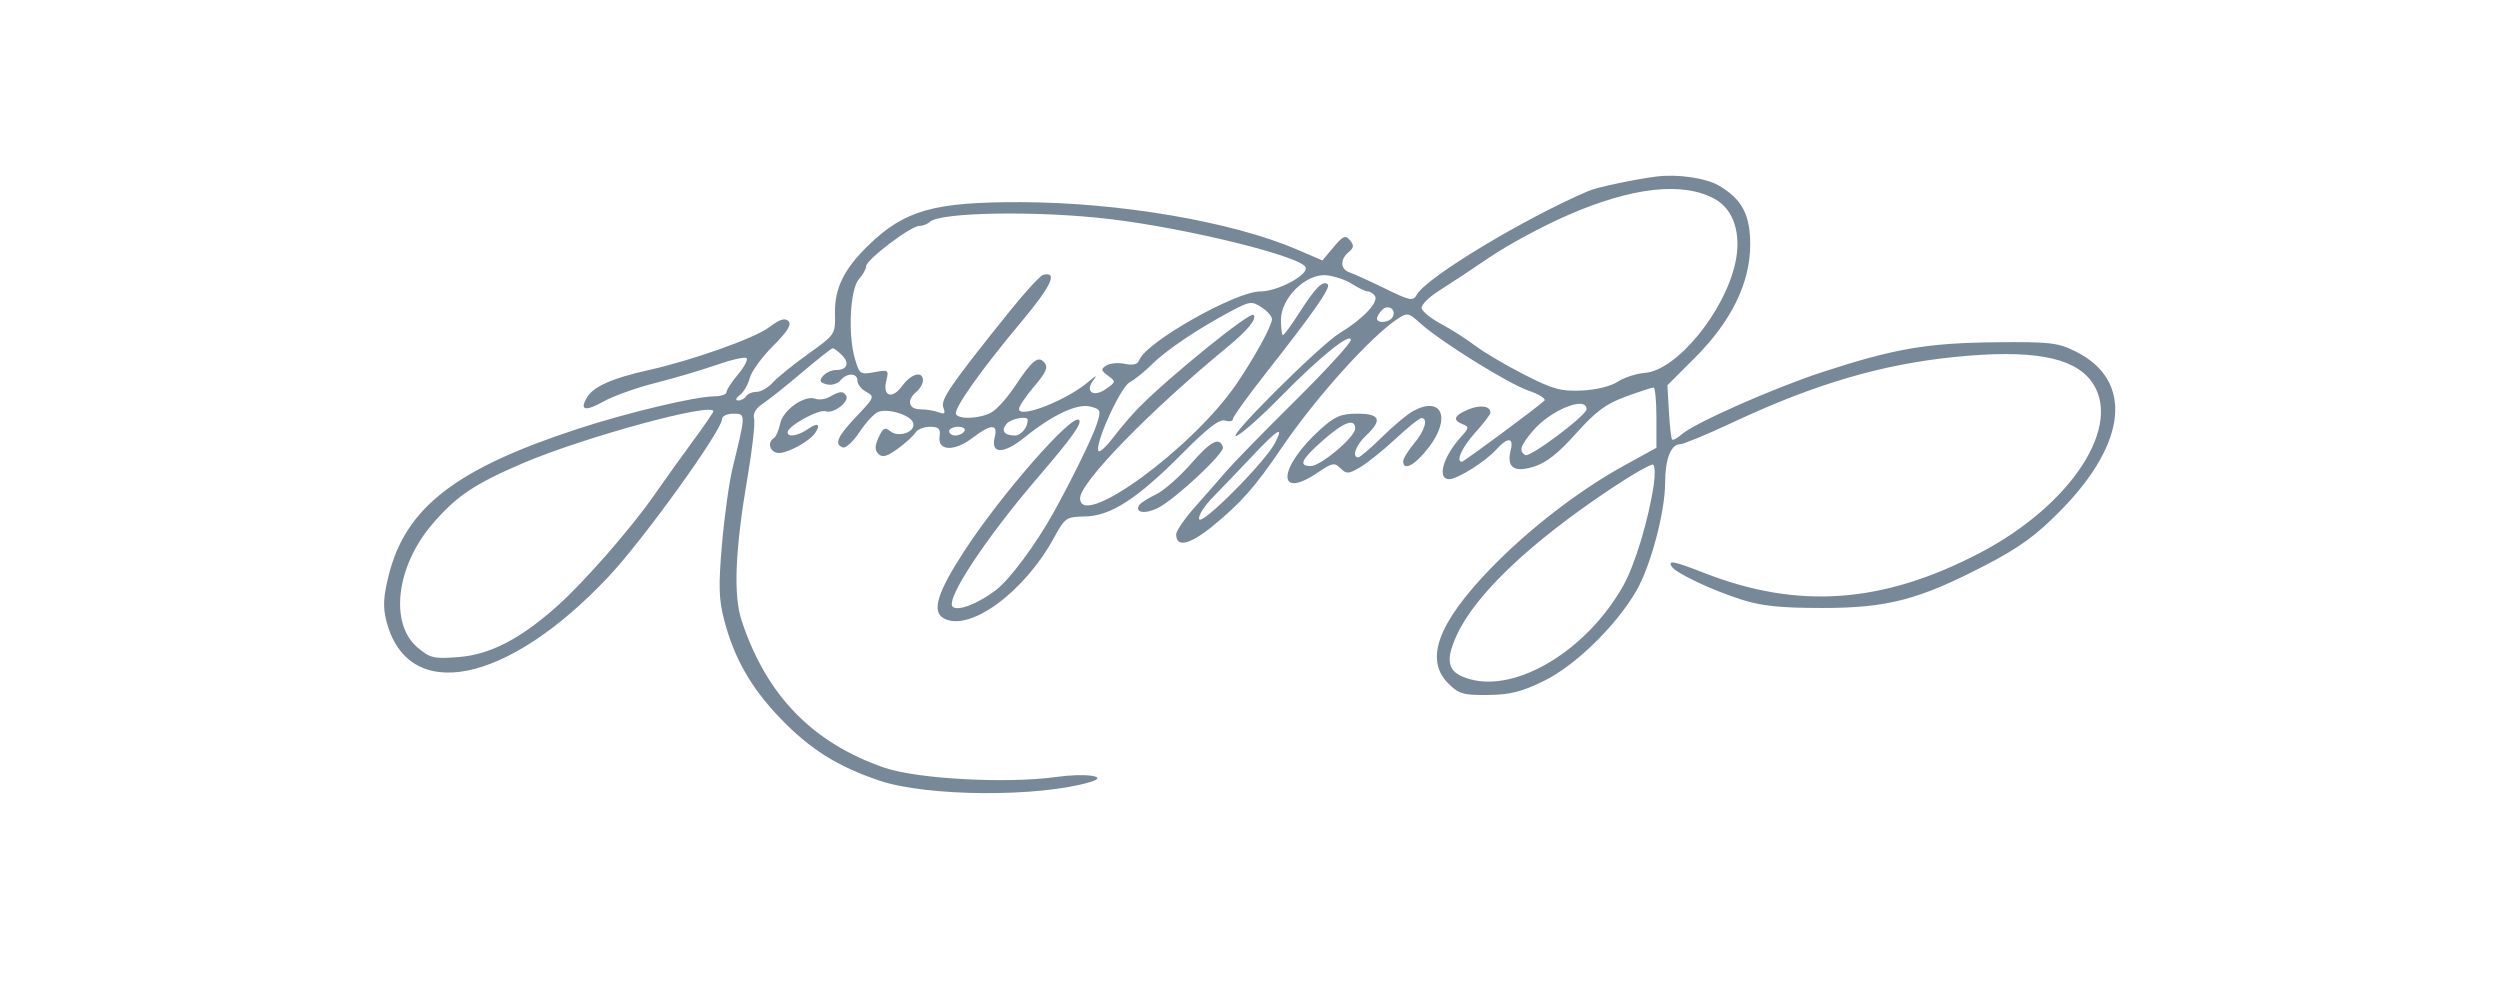 <?xml version="1.0" encoding="UTF-8" standalone="no" ?>
<!DOCTYPE svg PUBLIC "-//W3C//DTD SVG 1.1//EN" "http://www.w3.org/Graphics/SVG/1.1/DTD/svg11.dtd">
<svg xmlns="http://www.w3.org/2000/svg" version="1.1" width="5000" height="2000" viewBox="-560 -131.43 5000 2000"
     xml:space="preserve">
<desc>Created with Fabric.js 5.2.4</desc>
    <defs>
</defs>
    <a href="https://www.linkedin.com/in/kenty-wang/" target="_blank">
    <g transform="matrix(5.87 0 0 5.87 1932.32 2539.47)">
		<g transform="matrix(1 0 0 -1 -296.12 395.14)" clip-path="url(#CLIPPATH_5)">
<clipPath id="CLIPPATH_5">
	<path transform="matrix(1 0 0 1 0 0) translate(0, 0)" d="" stroke-linecap="round"/>
</clipPath>
            <path style="stroke: none; stroke-width: 1; stroke-dasharray: none; stroke-linecap: butt; stroke-dashoffset: 0; stroke-linejoin: miter; stroke-miterlimit: 4; fill: rgb(119, 136, 153); fill-rule: nonzero; opacity: 1;"
                  vector-effect="non-scaling-stroke" transform=" translate(0, 0)" d="" stroke-linecap="round"/>
</g>
        <g transform="matrix(1 0 0 -1 1.2 -289.96)">
<path style="stroke: none; stroke-width: 1; stroke-dasharray: none; stroke-linecap: butt; stroke-dashoffset: 0; stroke-linejoin: miter; stroke-miterlimit: 4; fill: rgb(119, 136, 153); fill-rule: nonzero; opacity: 1;"
      vector-effect="non-scaling-stroke" transform=" translate(-297.32, -685.1)"
      d="M 435.9 789.999 C 428.42 789.04 415.74 786.355 412.843 785.118 C 390.808 775.707 357.576 755.655 354.294 749.789 C 352.983 747.446 352.074 747.618 343.433 751.837 C 338.246 754.369 332.831 756.836 331.399 757.317 C 328.199 758.394 328.028 761.748 331.045 764.252 C 332.832 765.735 332.924 766.566 331.492 768.292 C 329.955 770.144 329.13 769.798 325.895 765.938 L 322.102 761.413 L 313.176 765.239 C 291.306 774.614 252.999 781.167 219.46 781.271 C 189.725 781.362 179.731 778.534 167.381 766.532 C 159.037 758.422 155.828 751.84 156.022 743.232 C 156.179 736.245 156.112 736.144 146.913 729.566 C 141.815 725.921 136.369 721.52 134.811 719.787 C 133.252 718.053 130.782 716.635 129.32 716.635 C 127.859 716.635 126.25 715.966 125.744 715.148 C 125.239 714.33 124.028 713.681 123.053 713.707 C 121.984 713.736 122.216 714.473 123.638 715.567 C 124.935 716.563 126.44 719.166 126.984 721.351 C 127.528 723.535 131.079 728.429 134.875 732.226 C 139.87 737.221 141.329 739.578 140.152 740.755 C 138.975 741.932 137.17 741.354 133.623 738.664 C 128.66 734.902 107.271 727.314 92.274 723.994 C 80.442 721.375 73.891 718.507 71.688 714.978 C 68.786 710.332 70.803 709.774 77.303 713.428 C 80.505 715.227 88.363 718.025 94.765 719.645 C 101.168 721.264 110.581 724.048 115.683 725.831 C 120.786 727.613 125.387 728.645 125.909 728.123 C 126.431 727.601 125.101 725.086 122.954 722.534 C 120.807 719.982 119.05 717.277 119.05 716.521 C 119.05 715.766 117.209 715.133 114.96 715.115 C 108.415 715.064 85.498 709.614 68.519 704.071 C 26.93 690.493 9.803 677.276 4.013 654.29 C 2.15 646.893 1.957 643.389 3.152 638.671 C 10.39 610.099 44.368 616.874 78.99 653.791 C 90.954 666.549 117.563 703.542 117.563 707.418 C 117.563 708.397 119.289 709.197 121.4 709.197 C 125.678 709.197 125.679 709.222 121.162 690.801 C 119.986 686 118.349 674.286 117.526 664.768 C 116.297 650.548 116.43 645.935 118.272 638.885 C 121.674 625.864 127.422 615.8 137.383 605.427 C 147.482 594.91 156.821 589.031 171.115 584.193 C 187.372 578.691 225.555 578.451 243.132 583.741 C 249.541 585.67 241.445 586.825 231.361 585.42 C 214.57 583.08 184.011 584.734 172.844 588.585 C 148.41 597.014 132.721 613.148 124.271 638.538 C 121.327 647.387 121.958 662.578 126.337 688.241 C 127.892 697.356 128.847 706.025 128.46 707.506 C 128.009 709.232 129.061 711.054 131.39 712.58 C 133.389 713.89 139.414 718.685 144.778 723.236 C 150.143 727.787 154.868 731.511 155.279 731.511 C 155.69 731.511 157.085 730.453 158.378 729.159 C 161.125 726.413 160.184 724.073 156.333 724.073 C 154.846 724.073 152.863 723.151 151.927 722.023 C 150.592 720.415 150.861 719.808 153.178 719.202 C 154.802 718.777 156.906 719.365 157.854 720.508 C 160.117 723.234 163.677 723.172 163.677 720.406 C 163.677 719.208 165.041 717.497 166.708 716.605 C 169.605 715.055 169.457 714.687 163.361 708.291 C 156.816 701.424 155.647 698.734 158.758 697.697 C 159.734 697.372 162.319 699.805 164.502 703.104 C 166.686 706.403 169.569 709.448 170.909 709.87 C 174.685 711.059 182.219 708.51 182.728 705.87 C 183.316 702.82 177.602 700.95 174.799 703.276 C 173.083 704.7 172.335 704.289 170.895 701.127 C 169.538 698.149 169.526 696.803 170.847 695.482 C 172.168 694.161 173.737 694.587 177.427 697.272 C 180.091 699.21 182.807 701.682 183.461 702.765 C 184.115 703.848 186.333 704.735 188.389 704.735 C 191.412 704.735 192.038 704.094 191.662 701.388 C 190.977 696.461 196.678 696.221 202.835 700.917 C 209.164 705.744 211.613 705.841 210.453 701.217 C 208.99 695.389 213.424 695.32 220.54 701.059 C 230.149 708.809 238.524 712.751 242.998 711.628 C 246.554 710.735 246.714 710.333 245.299 705.842 C 243.868 701.301 236.616 686.484 230.251 675.1 C 224.244 664.354 215.528 652.659 210.892 649.123 C 204.748 644.437 197.793 641.76 196.117 643.436 C 193.627 645.926 207.382 666.777 225.245 687.589 C 236.741 700.983 240.301 705.96 239.184 707.076 C 236.872 709.388 212.6 681.649 200.038 662.339 C 190.828 648.182 188.882 641.716 193.143 639.435 C 201.943 634.725 220.578 648.42 230.713 667.045 C 234.361 673.75 234.82 674.062 241.212 674.182 C 250.013 674.347 259.062 680.215 274.46 695.741 C 283.022 704.374 287.055 707.466 288.964 706.861 C 290.417 706.399 291.607 706.638 291.607 707.391 C 291.607 708.145 296.824 715.386 303.2 723.483 C 318.963 743.5 325.003 752.162 323.939 753.227 C 322.377 754.788 319.772 752.24 314.495 743.991 C 311.674 739.581 309.052 735.973 308.668 735.973 C 308.284 735.973 307.97 738.294 307.97 741.13 C 307.97 748.661 316.561 757.069 323.527 756.355 C 326.265 756.074 330.221 754.72 332.317 753.347 C 334.413 751.973 336.782 750.849 337.581 750.849 C 338.38 750.849 339.477 750.13 340.02 749.251 C 341.307 747.17 335.755 741.332 328.142 736.763 C 321.222 732.609 287.44 698.865 293.094 701.754 C 295.14 702.8 301.834 708.787 307.97 715.06 C 320.952 728.332 331.771 737.079 331.771 734.304 C 331.771 733.249 323.236 723.932 312.804 713.6 C 302.373 703.269 291.876 692.529 289.477 689.734 C 287.079 686.939 282.226 681.401 278.692 677.426 C 275.159 673.451 272.269 669.246 272.269 668.082 C 272.269 663.487 276.873 664.523 284.665 670.87 C 294.249 678.677 299.234 684.318 308.023 697.297 C 319.669 714.497 338.483 735.433 347.828 741.591 C 350.991 743.675 351.538 743.57 355.266 740.159 C 362.008 733.99 385.43 719.393 392.39 717.022 C 395.996 715.793 398.391 714.263 397.713 713.621 C 395.294 711.333 370.315 692.834 369.643 692.834 C 367.432 692.834 369.668 697.755 374.132 702.711 C 376.976 705.87 379.319 708.916 379.338 709.481 C 379.416 711.808 375.949 712.347 371.845 710.648 C 366.923 708.609 366.307 706.988 369.926 705.599 C 372.13 704.753 372.074 704.32 369.368 701.349 C 363.207 694.582 361.026 686.884 365.27 686.884 C 368.137 686.884 377.746 692.949 381.463 697.104 C 385.153 701.23 387.351 701.143 386.29 696.913 C 384.783 690.908 387.224 689.067 394.001 691.097 C 398.253 692.371 402.356 695.579 408.457 702.4 C 415.225 709.967 418.722 712.562 425.474 715.024 C 430.149 716.728 434.407 718.123 434.937 718.123 C 435.466 718.123 435.9 713.497 435.9 707.844 L 435.9 697.566 L 425.039 691.605 C 409.498 683.076 392.281 669.785 379.211 656.228 C 361.407 637.761 356.882 625.395 364.969 617.309 C 368.574 613.704 370.091 613.262 378.539 613.357 C 386.087 613.441 390.039 614.443 397.689 618.208 C 408.303 623.434 421.984 636.763 428.972 648.687 C 433.891 657.08 438.875 675.725 438.875 685.732 C 438.875 693.746 440.845 698.784 443.979 698.784 C 445.093 698.784 453.269 702.184 462.149 706.339 C 489.975 719.359 512.62 726.015 537.674 728.539 C 563.314 731.122 577.717 728.608 583.928 720.465 C 595.261 705.606 577.511 678.129 545.958 661.685 C 512.908 644.462 484.135 642.411 452.034 654.991 C 441.874 658.973 439.71 659.392 441.124 657.105 C 442.499 654.88 454.669 649.121 464.907 645.852 C 471.736 643.671 478.2 643.001 492.427 643.001 C 514.701 643.001 525.322 645.791 548.126 657.633 C 559.692 663.639 565.27 667.709 573.705 676.296 C 596.46 699.459 598.415 720.627 578.705 730.417 C 572.657 733.421 570.002 733.721 551.185 733.528 C 528.075 733.291 516.75 731.33 492.358 723.341 C 475.674 717.877 448.789 705.964 444.444 702.111 C 443.007 700.837 441.567 700.069 441.244 700.405 C 440.921 700.741 440.429 705.039 440.152 709.956 L 439.649 718.897 L 449.078 728.326 C 461.438 740.686 467.819 753.737 467.856 766.731 C 467.885 776.983 465.075 782.296 457.177 786.922 C 452.765 789.506 443.031 790.914 435.9 789.999 M 455.982 782.239 C 462.308 778.645 464.916 770.297 462.768 760.518 C 459.097 743.813 442.766 723.955 432.001 723.107 C 429.03 722.873 424.842 721.51 422.696 720.078 C 420.413 718.555 415.348 717.316 410.495 717.093 C 403.356 716.765 400.605 717.526 390.784 722.549 C 384.507 725.759 377.008 730.188 374.121 732.39 C 371.234 734.592 366.046 737.903 362.593 739.747 C 359.14 741.591 356.133 744.006 355.91 745.115 C 355.688 746.223 358.365 748.921 361.861 751.11 C 365.356 753.298 373.142 758.446 379.162 762.549 C 385.183 766.653 397.041 773.046 405.513 776.756 C 427.688 786.467 445.19 788.369 455.982 782.239 M 249.955 775.474 C 276.496 772.281 315.253 762.689 316.392 759.031 C 317.22 756.373 306.78 750.849 300.925 750.846 C 292.504 750.841 262.064 733.613 259.73 727.531 C 259.142 725.998 257.633 725.586 254.791 726.183 C 252.54 726.656 249.698 726.401 248.475 725.617 C 246.555 724.386 246.636 723.909 249.061 722.135 C 251.781 720.147 251.758 720 248.371 717.628 C 244.042 714.595 241.061 716.712 244.097 720.663 C 245.506 722.495 244.998 722.335 242.472 720.15 C 235.196 713.854 218.716 707.362 218.716 710.792 C 218.716 711.7 221.05 715.17 223.903 718.502 C 227.909 723.183 228.71 725.017 227.424 726.567 C 225.289 729.139 223.267 727.515 217.206 718.365 C 214.691 714.569 211.157 710.642 209.353 709.639 C 205.524 707.511 198.421 707.136 197.268 709.002 C 196.251 710.646 205.774 724.103 219.804 740.848 C 229.728 752.693 232.05 757.748 226.999 756.51 C 225.98 756.26 220.846 750.7 215.59 744.155 C 195.348 718.949 191.916 713.967 192.945 711.286 C 193.728 709.244 193.38 708.898 191.333 709.683 C 189.897 710.234 187.103 710.685 185.125 710.685 C 181.062 710.685 180.347 713.803 183.759 716.635 C 184.986 717.654 185.99 719.409 185.99 720.536 C 185.99 723.926 181.968 722.85 178.901 718.64 C 175.471 713.931 172.162 715.106 173.528 720.548 C 174.418 724.096 174.219 724.232 169.442 723.341 C 164.638 722.445 164.35 722.65 162.778 728.073 C 160.384 736.334 161.194 751.746 164.197 755.064 C 165.547 756.557 166.652 758.54 166.652 759.471 C 166.652 761.645 181.845 773.162 184.712 773.162 C 185.906 773.162 187.519 773.78 188.296 774.535 C 191.756 777.897 225.54 778.411 249.955 775.474 M 304.907 741.381 C 304.781 738.949 299.162 728.689 292.883 719.423 C 278.083 697.582 239.542 669.393 239.542 680.409 C 239.542 685.791 263.227 710.104 289.657 731.853 C 296.765 737.703 299.898 741.566 298.593 742.871 C 297.415 744.049 269.925 721.807 259.632 711.35 C 257.173 708.852 253.255 704.287 250.926 701.206 C 248.596 698.125 246.313 695.981 245.852 696.441 C 244.181 698.113 253.21 718.168 256.405 719.878 C 258.161 720.817 261.611 723.599 264.071 726.059 C 268.851 730.839 279.79 738.192 290.955 744.128 C 297.367 747.537 298.047 747.621 301.404 745.422 C 303.379 744.128 304.955 742.309 304.907 741.381 M 345.983 742.053 C 344.829 740.188 340.696 739.854 340.696 741.626 C 340.696 742.281 341.499 743.62 342.481 744.601 C 344.561 746.681 347.514 744.532 345.983 742.053 M 412.099 710.733 C 412.099 708.619 392.774 694.138 391.228 695.093 C 388.955 696.498 389.49 698.205 393.815 703.345 C 399.777 710.43 412.099 715.409 412.099 710.733 M 114.588 710.009 C 114.588 709.638 111.408 705.01 107.522 699.726 C 103.635 694.442 97.778 686.263 94.506 681.549 C 86.619 670.191 70.653 651.918 61.419 643.682 C 48.868 632.487 38.579 627.147 27.91 626.291 C 19.376 625.606 18.13 625.89 13.841 629.499 C 4.167 637.639 6.47 657.096 18.817 671.549 C 26.947 681.064 33.183 685.263 49.672 692.32 C 70.32 701.158 114.588 713.221 114.588 710.009 M 221.692 707.088 C 221.692 704.493 219.448 701.76 217.318 701.76 C 213.688 701.76 212.512 703.38 214.449 705.714 C 215.944 707.514 221.692 708.605 221.692 707.088 M 200.122 703.247 C 199.616 702.429 198.238 701.76 197.059 701.76 C 195.88 701.76 194.916 702.429 194.916 703.247 C 194.916 704.065 196.294 704.735 197.978 704.735 C 199.663 704.735 200.628 704.065 200.122 703.247 M 305.899 699.156 C 302.437 692.558 280.966 670.98 280.118 673.247 C 279.71 674.337 281.787 677.684 284.733 680.684 C 287.678 683.685 293.719 689.989 298.156 694.694 C 307.063 704.136 309.141 705.334 305.899 699.156 M 434.986 684.935 C 433.244 673.13 428.618 657.786 424.671 650.724 C 412.439 628.839 388.618 614.245 372.425 618.716 C 364.789 620.825 363.664 624.555 367.889 633.761 C 374.236 647.59 392.724 665.163 420.28 683.561 C 427.644 688.477 434.172 692.199 434.787 691.833 C 435.403 691.467 435.492 688.363 434.986 684.935 M 154.289 714.978 C 152.808 714.116 150.572 713.804 149.321 714.284 C 145.696 715.675 138.274 710.428 137.346 705.819 C 136.89 703.553 135.934 701.337 135.221 700.897 C 132.738 699.363 133.948 695.809 136.953 695.809 C 140.032 695.809 147.165 699.704 149.15 702.469 C 151.333 705.508 150.213 706.338 146.983 704.075 C 143.483 701.624 139.864 701.011 139.894 702.875 C 139.93 705.026 150.592 710.887 152.875 710.011 C 155.452 709.022 161.078 713.335 159.835 715.346 C 158.815 716.997 157.625 716.918 154.289 714.978 M 352.801 709.976 C 350.869 708.896 346.16 704.932 342.337 701.167 C 338.515 697.402 334.908 694.322 334.323 694.322 C 331.989 694.322 333.466 698.461 336.977 701.76 C 342.634 707.074 341.786 709.197 334.006 709.197 C 328.416 709.197 326.343 708.318 321.395 703.847 C 306.961 690.807 306.269 679.477 320.497 689.132 C 325.421 692.474 326.239 692.629 328.262 690.606 C 330.284 688.583 330.992 688.62 334.983 690.962 C 337.437 692.401 342.856 696.758 347.027 700.644 C 351.198 704.53 355.161 707.71 355.835 707.71 C 358.239 707.71 356.998 703.402 353.34 699.056 C 351.295 696.625 349.621 693.896 349.621 692.991 C 349.621 689.462 353.672 691.639 358.293 697.652 C 366.138 707.858 362.724 715.518 352.801 709.976 M 333.258 704.107 C 333.258 701.252 321.503 691.347 318.115 691.347 C 313.816 691.347 314.902 693.624 322.311 700.146 C 329.43 706.412 333.258 707.797 333.258 704.107 M 277.358 692.184 C 273.415 687.665 268.008 682.932 265.342 681.667 C 262.676 680.402 260.12 678.761 259.663 678.022 C 258.046 675.404 261.828 674.893 266.176 677.141 C 272.197 680.255 288.862 695.862 288.221 697.786 C 287.011 701.416 284.103 699.916 277.358 692.184"
      stroke-linecap="round"/>
</g>
</g>
    </a>
</svg>
